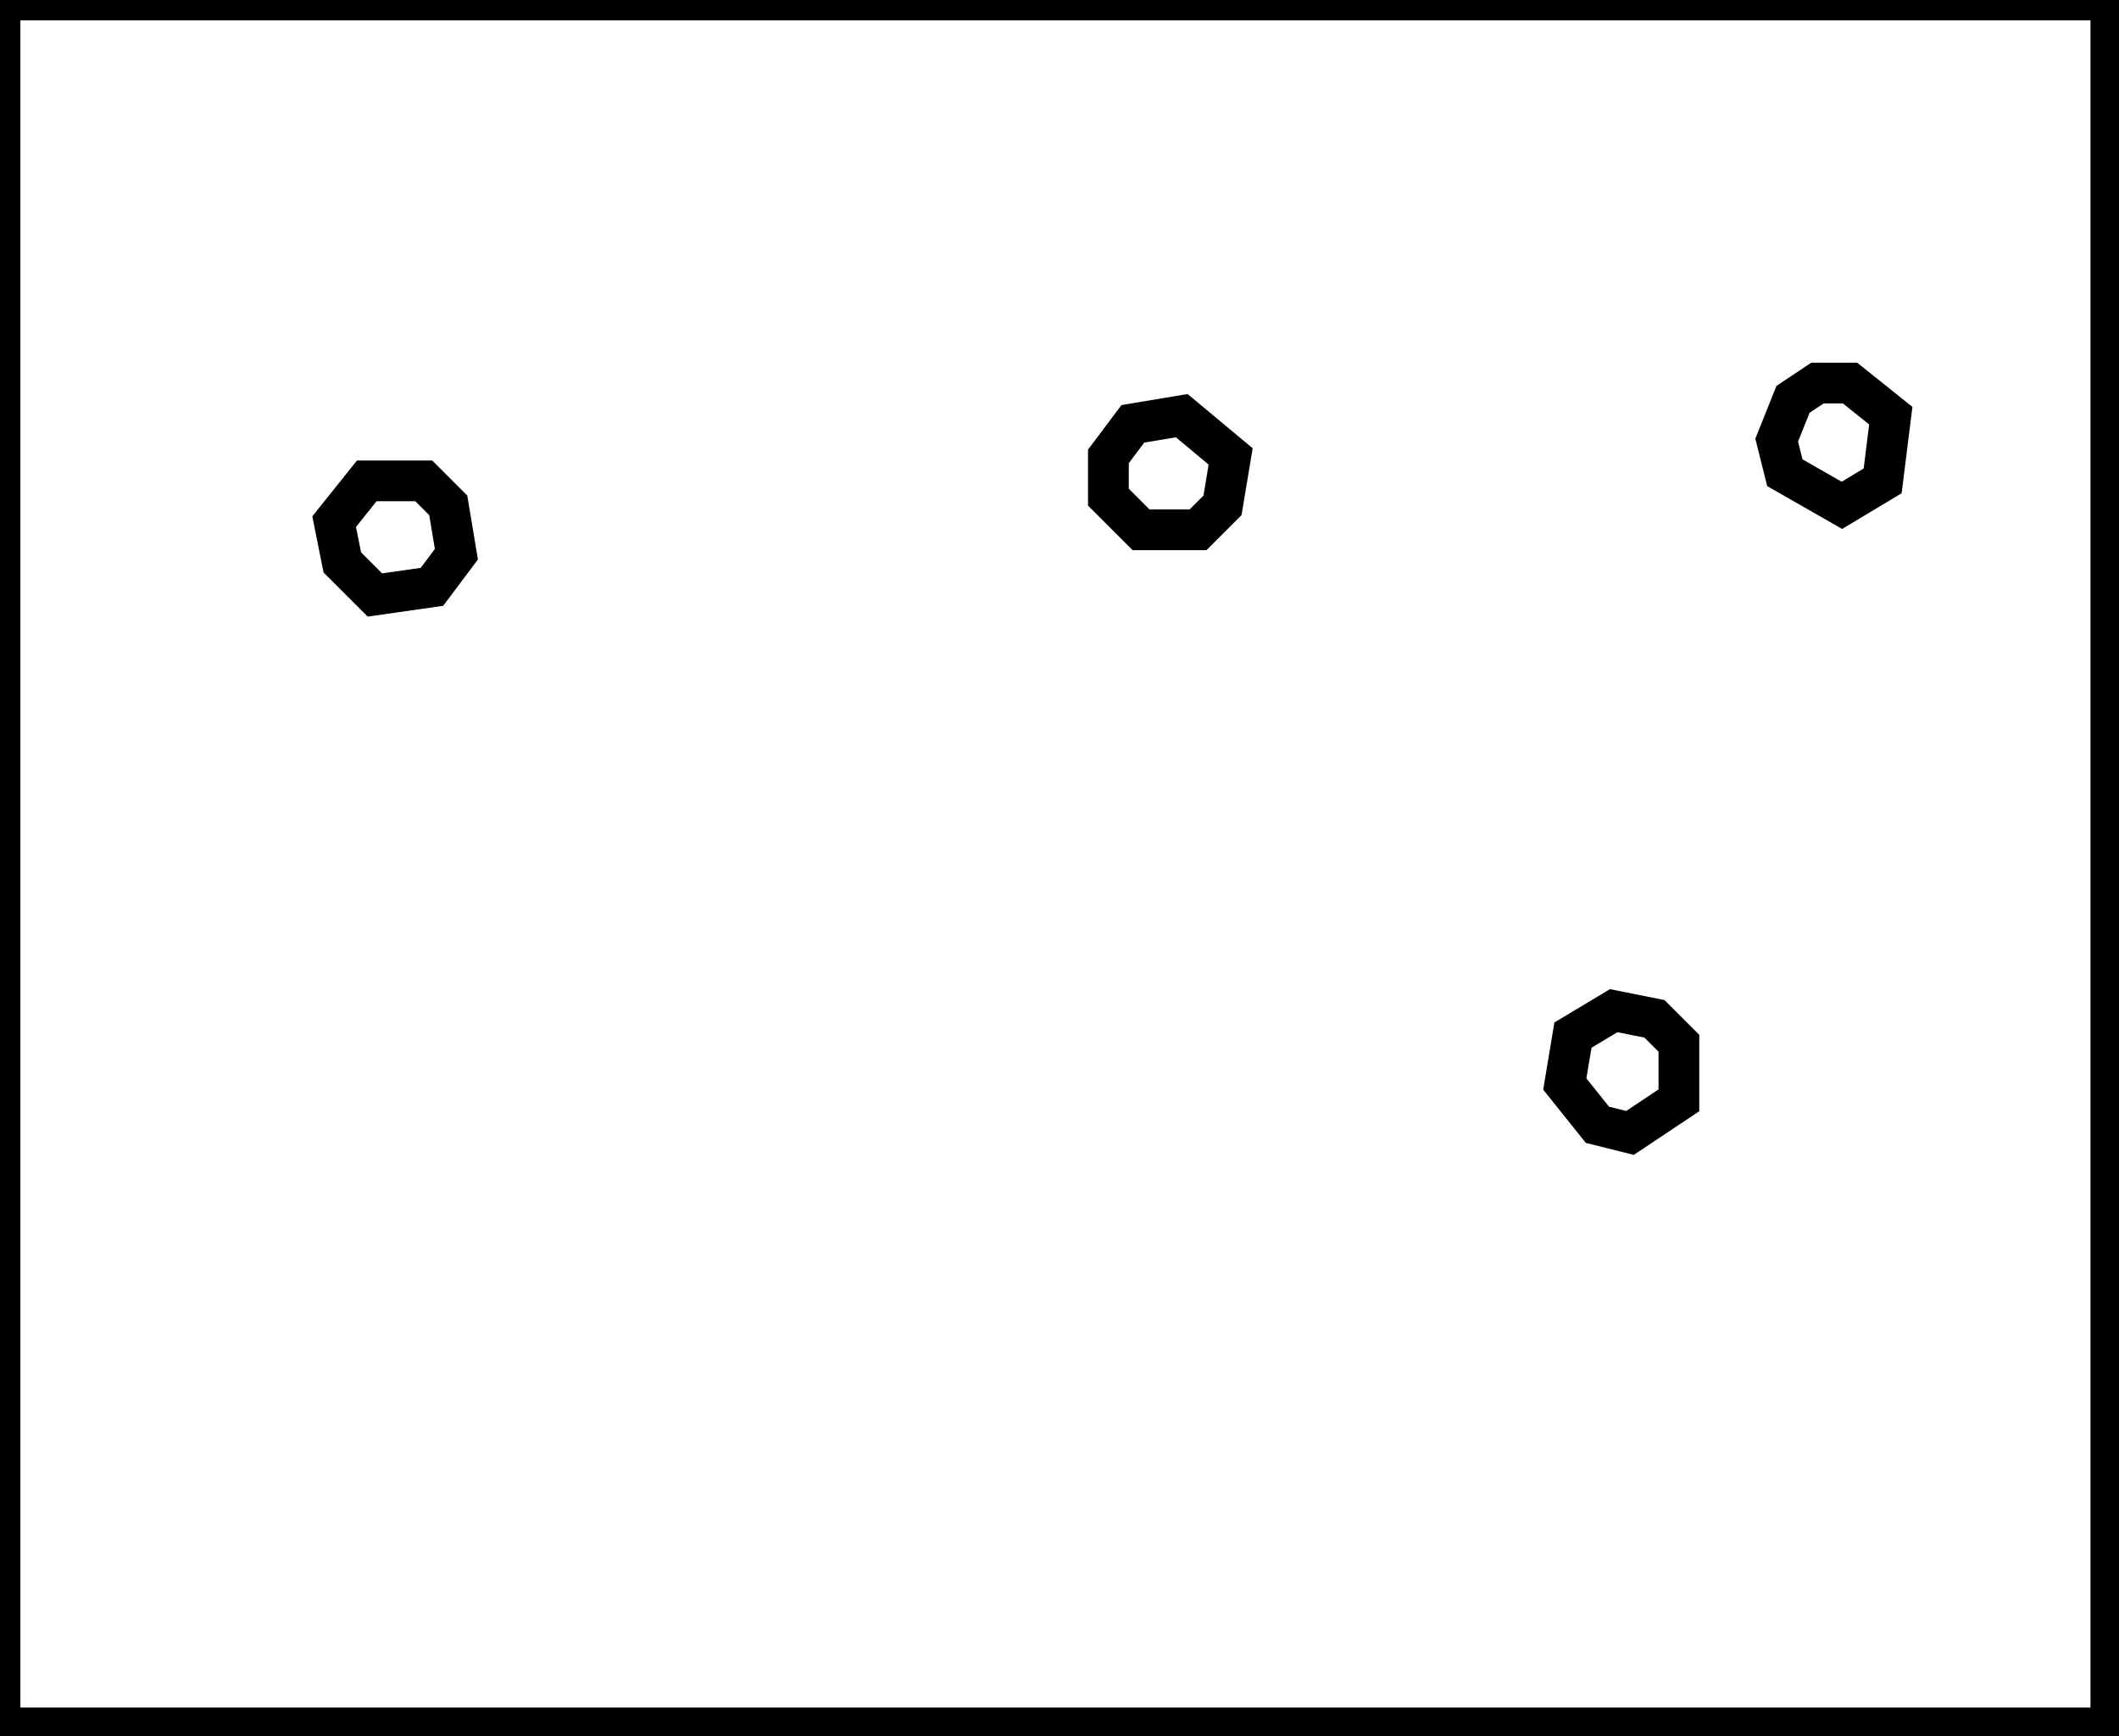 <?xml version="1.0" encoding="utf-8" ?>
<svg baseProfile="full" height="213" version="1.1" width="260" xmlns="http://www.w3.org/2000/svg" xmlns:ev="http://www.w3.org/2001/xml-events" xmlns:xlink="http://www.w3.org/1999/xlink"><defs /><rect fill="white" height="213" width="260" x="0" y="0" /><path d="M 198,124 L 193,127 L 192,133 L 196,138 L 200,139 L 206,135 L 206,128 L 203,125 Z" fill="none" stroke="black" stroke-width="5" /><path d="M 45,59 L 41,64 L 42,69 L 46,73 L 53,72 L 56,68 L 55,62 L 52,59 Z" fill="none" stroke="black" stroke-width="5" /><path d="M 139,52 L 136,56 L 136,61 L 140,65 L 147,65 L 150,62 L 151,56 L 145,51 Z" fill="none" stroke="black" stroke-width="5" /><path d="M 223,47 L 220,49 L 218,54 L 219,58 L 226,62 L 231,59 L 232,51 L 227,47 Z" fill="none" stroke="black" stroke-width="5" /><path d="M 0,0 L 0,212 L 259,212 L 259,0 Z" fill="none" stroke="black" stroke-width="5" /></svg>